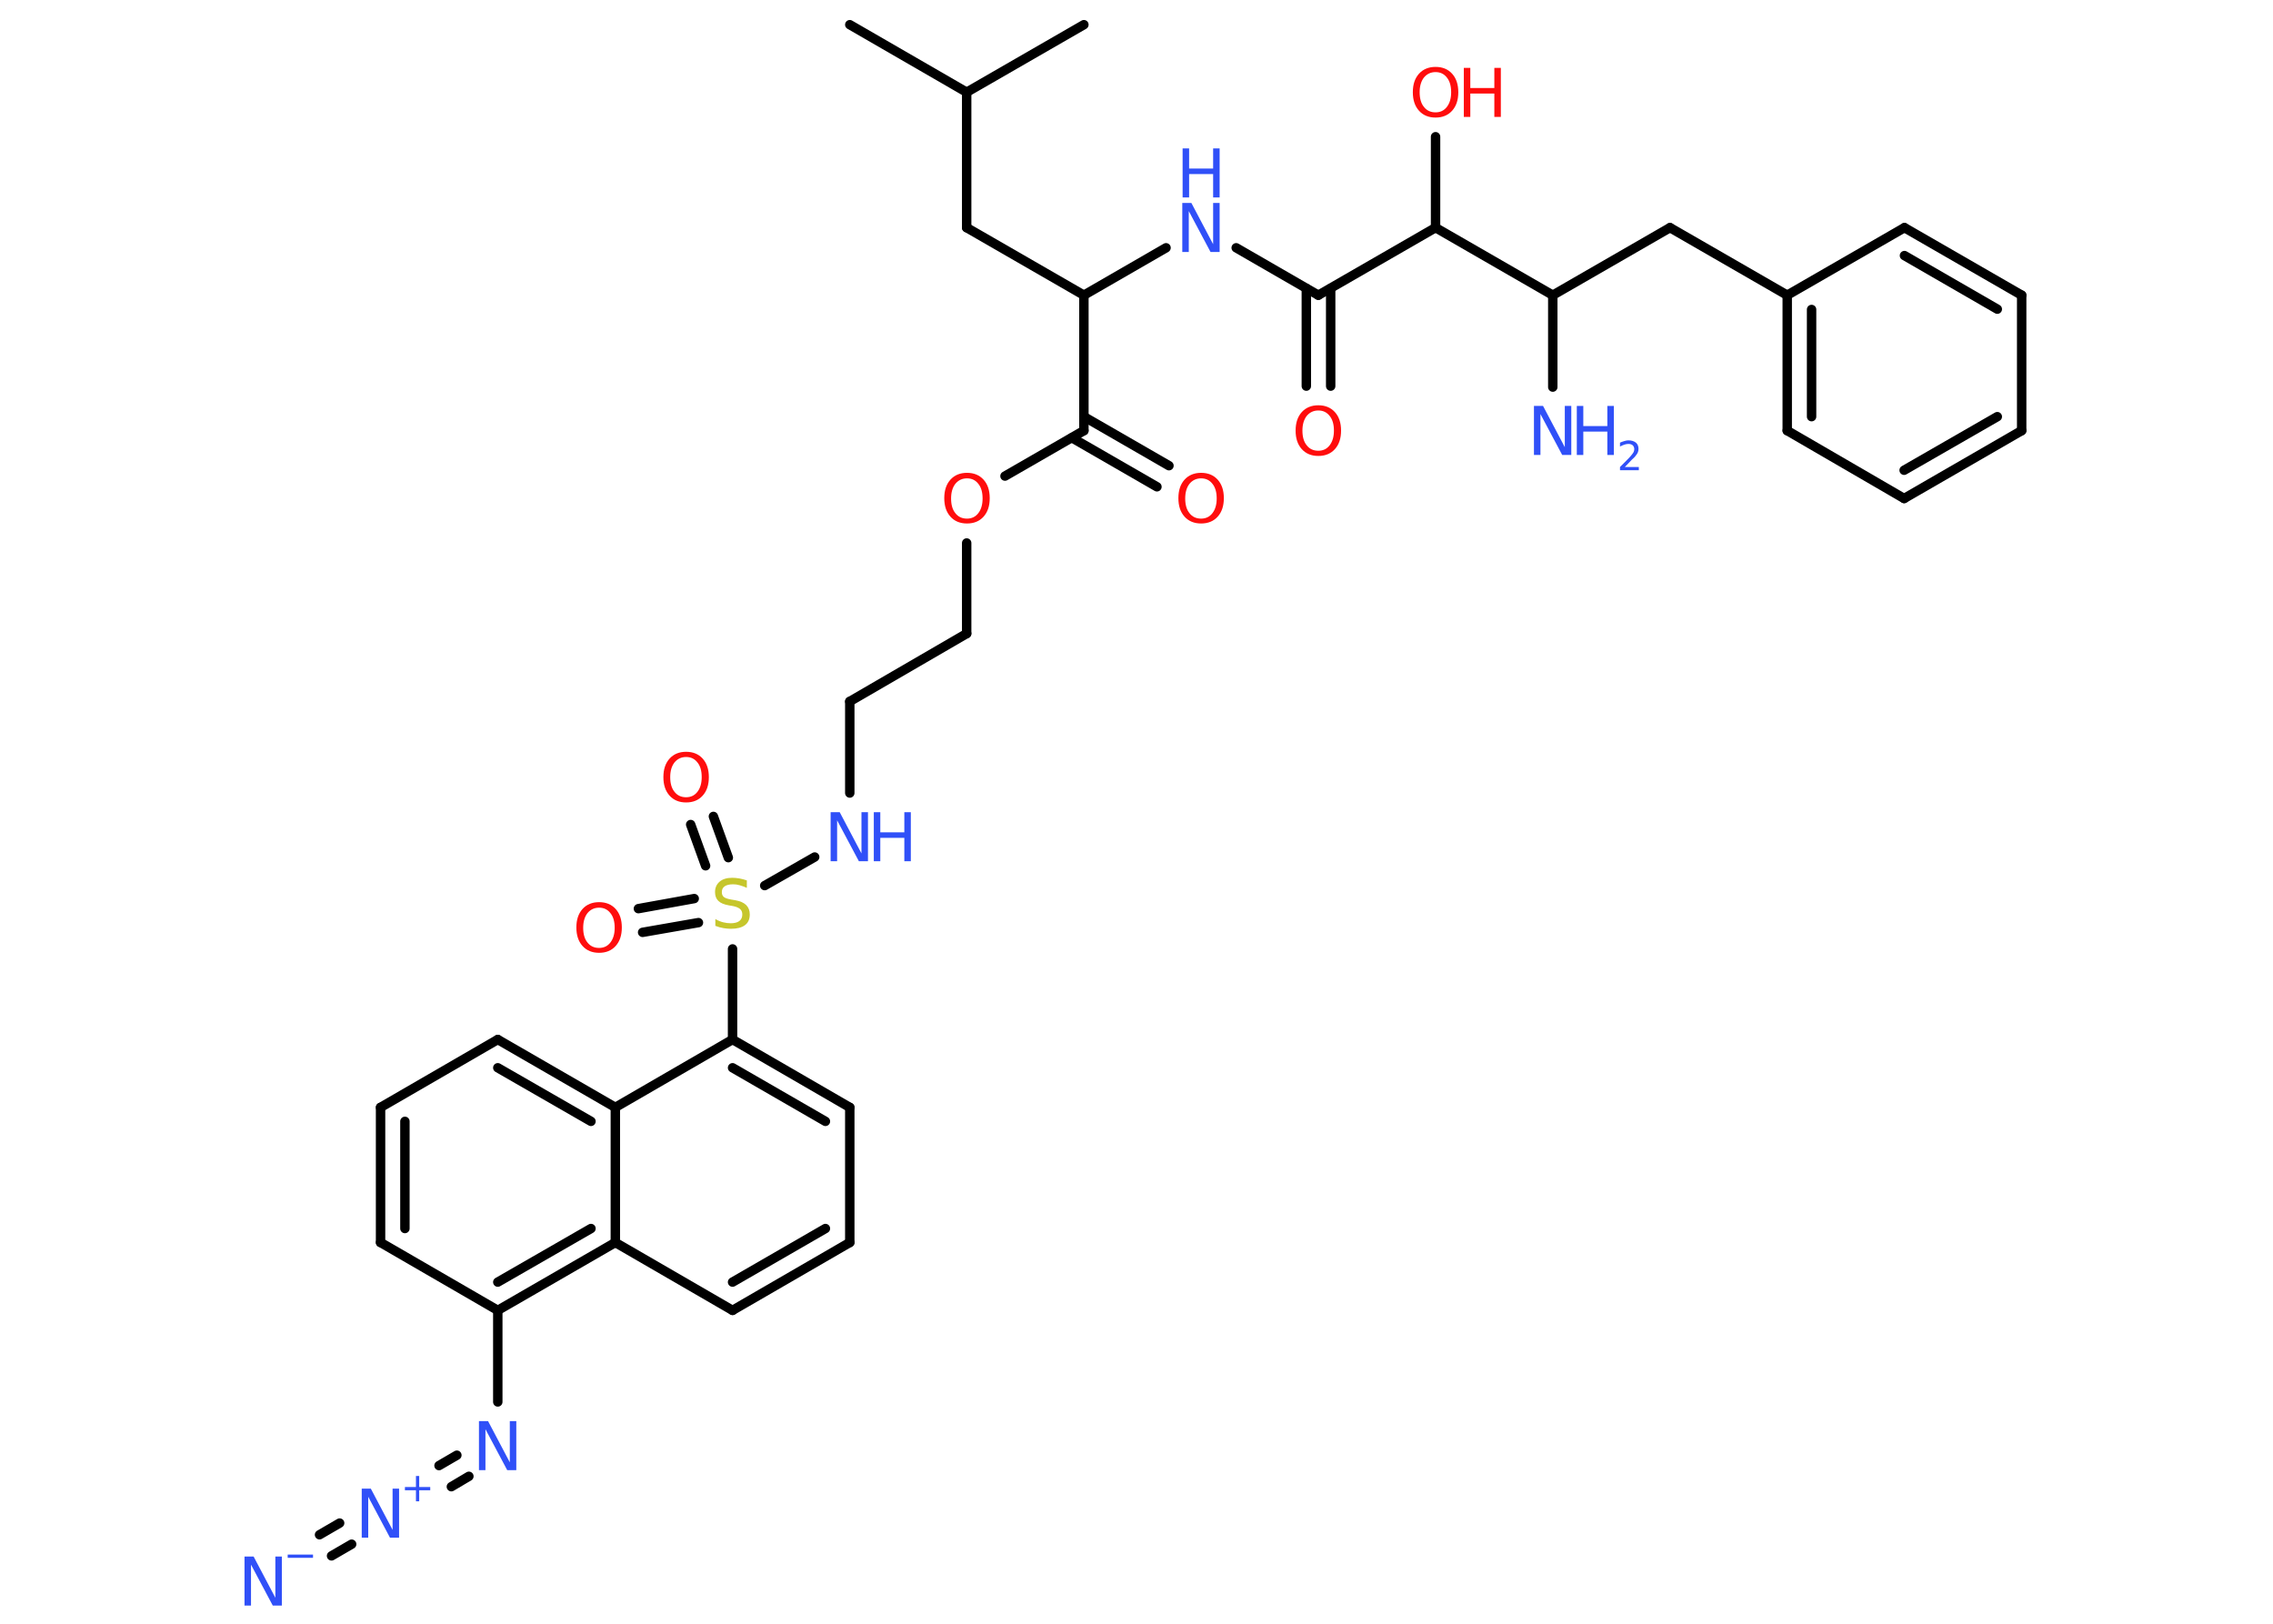 <?xml version='1.0' encoding='UTF-8'?>
<!DOCTYPE svg PUBLIC "-//W3C//DTD SVG 1.1//EN" "http://www.w3.org/Graphics/SVG/1.1/DTD/svg11.dtd">
<svg version='1.2' xmlns='http://www.w3.org/2000/svg' xmlns:xlink='http://www.w3.org/1999/xlink' width='70.0mm' height='50.0mm' viewBox='0 0 70.0 50.0'>
  <desc>Generated by the Chemistry Development Kit (http://github.com/cdk)</desc>
  <g stroke-linecap='round' stroke-linejoin='round' stroke='#000000' stroke-width='.29' fill='#3050F8'>
    <rect x='.0' y='.0' width='70.0' height='50.0' fill='#FFFFFF' stroke='none'/>
    <g id='mol1' class='mol'>
      <line id='mol1bnd1' class='bond' x1='33.38' y1='.76' x2='29.77' y2='2.84'/>
      <line id='mol1bnd2' class='bond' x1='29.77' y1='2.84' x2='26.17' y2='.76'/>
      <line id='mol1bnd3' class='bond' x1='29.77' y1='2.84' x2='29.77' y2='7.01'/>
      <line id='mol1bnd4' class='bond' x1='29.77' y1='7.01' x2='33.38' y2='9.09'/>
      <line id='mol1bnd5' class='bond' x1='33.38' y1='9.09' x2='35.91' y2='7.63'/>
      <line id='mol1bnd6' class='bond' x1='38.07' y1='7.63' x2='40.6' y2='9.09'/>
      <g id='mol1bnd7' class='bond'>
        <line x1='40.98' y1='8.88' x2='40.98' y2='11.89'/>
        <line x1='40.23' y1='8.88' x2='40.23' y2='11.89'/>
      </g>
      <line id='mol1bnd8' class='bond' x1='40.6' y1='9.09' x2='44.21' y2='7.01'/>
      <line id='mol1bnd9' class='bond' x1='44.21' y1='7.01' x2='44.21' y2='4.21'/>
      <line id='mol1bnd10' class='bond' x1='44.21' y1='7.01' x2='47.82' y2='9.09'/>
      <line id='mol1bnd11' class='bond' x1='47.82' y1='9.09' x2='47.82' y2='11.92'/>
      <line id='mol1bnd12' class='bond' x1='47.82' y1='9.09' x2='51.43' y2='7.01'/>
      <line id='mol1bnd13' class='bond' x1='51.43' y1='7.01' x2='55.04' y2='9.09'/>
      <g id='mol1bnd14' class='bond'>
        <line x1='55.04' y1='9.09' x2='55.04' y2='13.26'/>
        <line x1='55.79' y1='9.53' x2='55.79' y2='12.83'/>
      </g>
      <line id='mol1bnd15' class='bond' x1='55.04' y1='13.26' x2='58.64' y2='15.35'/>
      <g id='mol1bnd16' class='bond'>
        <line x1='58.64' y1='15.35' x2='62.26' y2='13.26'/>
        <line x1='58.64' y1='14.48' x2='61.51' y2='12.83'/>
      </g>
      <line id='mol1bnd17' class='bond' x1='62.26' y1='13.26' x2='62.26' y2='9.09'/>
      <g id='mol1bnd18' class='bond'>
        <line x1='62.26' y1='9.09' x2='58.65' y2='7.01'/>
        <line x1='61.51' y1='9.52' x2='58.65' y2='7.87'/>
      </g>
      <line id='mol1bnd19' class='bond' x1='55.04' y1='9.09' x2='58.65' y2='7.01'/>
      <line id='mol1bnd20' class='bond' x1='33.38' y1='9.09' x2='33.38' y2='13.26'/>
      <g id='mol1bnd21' class='bond'>
        <line x1='33.38' y1='12.83' x2='36.0' y2='14.34'/>
        <line x1='33.01' y1='13.48' x2='35.63' y2='14.99'/>
      </g>
      <line id='mol1bnd22' class='bond' x1='33.38' y1='13.26' x2='30.95' y2='14.66'/>
      <line id='mol1bnd23' class='bond' x1='29.77' y1='16.72' x2='29.77' y2='19.51'/>
      <line id='mol1bnd24' class='bond' x1='29.77' y1='19.51' x2='26.17' y2='21.6'/>
      <line id='mol1bnd25' class='bond' x1='26.17' y1='21.6' x2='26.17' y2='24.42'/>
      <line id='mol1bnd26' class='bond' x1='25.09' y1='26.39' x2='23.55' y2='27.27'/>
      <g id='mol1bnd27' class='bond'>
        <line x1='21.73' y1='26.66' x2='21.27' y2='25.39'/>
        <line x1='22.43' y1='26.41' x2='21.97' y2='25.14'/>
      </g>
      <g id='mol1bnd28' class='bond'>
        <line x1='21.51' y1='28.41' x2='19.79' y2='28.71'/>
        <line x1='21.38' y1='27.67' x2='19.66' y2='27.98'/>
      </g>
      <line id='mol1bnd29' class='bond' x1='22.56' y1='29.22' x2='22.56' y2='32.01'/>
      <g id='mol1bnd30' class='bond'>
        <line x1='26.17' y1='34.1' x2='22.56' y2='32.01'/>
        <line x1='25.42' y1='34.53' x2='22.56' y2='32.88'/>
      </g>
      <line id='mol1bnd31' class='bond' x1='26.17' y1='34.1' x2='26.17' y2='38.26'/>
      <g id='mol1bnd32' class='bond'>
        <line x1='22.56' y1='40.35' x2='26.17' y2='38.26'/>
        <line x1='22.56' y1='39.48' x2='25.42' y2='37.83'/>
      </g>
      <line id='mol1bnd33' class='bond' x1='22.56' y1='40.35' x2='18.95' y2='38.26'/>
      <g id='mol1bnd34' class='bond'>
        <line x1='15.33' y1='40.35' x2='18.95' y2='38.26'/>
        <line x1='15.33' y1='39.48' x2='18.2' y2='37.83'/>
      </g>
      <line id='mol1bnd35' class='bond' x1='15.33' y1='40.35' x2='15.33' y2='43.17'/>
      <g id='mol1bnd36' class='bond'>
        <line x1='14.44' y1='45.46' x2='13.9' y2='45.78'/>
        <line x1='14.07' y1='44.81' x2='13.52' y2='45.13'/>
      </g>
      <g id='mol1bnd37' class='bond'>
        <line x1='10.83' y1='47.55' x2='10.21' y2='47.91'/>
        <line x1='10.46' y1='46.9' x2='9.84' y2='47.26'/>
      </g>
      <line id='mol1bnd38' class='bond' x1='15.33' y1='40.35' x2='11.72' y2='38.26'/>
      <g id='mol1bnd39' class='bond'>
        <line x1='11.72' y1='34.1' x2='11.72' y2='38.26'/>
        <line x1='12.47' y1='34.53' x2='12.47' y2='37.83'/>
      </g>
      <line id='mol1bnd40' class='bond' x1='11.72' y1='34.1' x2='15.33' y2='32.01'/>
      <g id='mol1bnd41' class='bond'>
        <line x1='18.95' y1='34.1' x2='15.33' y2='32.01'/>
        <line x1='18.2' y1='34.53' x2='15.33' y2='32.88'/>
      </g>
      <line id='mol1bnd42' class='bond' x1='22.56' y1='32.01' x2='18.95' y2='34.1'/>
      <line id='mol1bnd43' class='bond' x1='18.95' y1='38.26' x2='18.95' y2='34.1'/>
      <g id='mol1atm6' class='atom'>
        <path d='M36.42 6.25h.27l.67 1.27v-1.27h.2v1.51h-.28l-.67 -1.26v1.26h-.2v-1.51z' stroke='none'/>
        <path d='M36.42 4.57h.2v.62h.74v-.62h.2v1.51h-.2v-.72h-.74v.72h-.2v-1.51z' stroke='none'/>
      </g>
      <path id='mol1atm8' class='atom' d='M40.6 12.64q-.22 .0 -.36 .17q-.13 .17 -.13 .45q.0 .29 .13 .45q.13 .17 .36 .17q.22 .0 .35 -.17q.13 -.17 .13 -.45q.0 -.29 -.13 -.45q-.13 -.17 -.35 -.17zM40.6 12.48q.32 .0 .51 .21q.19 .21 .19 .57q.0 .36 -.19 .57q-.19 .21 -.51 .21q-.32 .0 -.51 -.21q-.19 -.21 -.19 -.57q.0 -.36 .19 -.57q.19 -.21 .51 -.21z' stroke='none' fill='#FF0D0D'/>
      <g id='mol1atm10' class='atom'>
        <path d='M44.21 2.22q-.22 .0 -.36 .17q-.13 .17 -.13 .45q.0 .29 .13 .45q.13 .17 .36 .17q.22 .0 .35 -.17q.13 -.17 .13 -.45q.0 -.29 -.13 -.45q-.13 -.17 -.35 -.17zM44.21 2.06q.32 .0 .51 .21q.19 .21 .19 .57q.0 .36 -.19 .57q-.19 .21 -.51 .21q-.32 .0 -.51 -.21q-.19 -.21 -.19 -.57q.0 -.36 .19 -.57q.19 -.21 .51 -.21z' stroke='none' fill='#FF0D0D'/>
        <path d='M45.08 2.09h.2v.62h.74v-.62h.2v1.51h-.2v-.72h-.74v.72h-.2v-1.51z' stroke='none' fill='#FF0D0D'/>
      </g>
      <g id='mol1atm12' class='atom'>
        <path d='M47.25 12.5h.27l.67 1.27v-1.27h.2v1.51h-.28l-.67 -1.26v1.26h-.2v-1.51z' stroke='none'/>
        <path d='M48.56 12.5h.2v.62h.74v-.62h.2v1.51h-.2v-.72h-.74v.72h-.2v-1.51z' stroke='none'/>
        <path d='M50.04 14.38h.43v.1h-.58v-.1q.07 -.07 .19 -.19q.12 -.12 .15 -.16q.06 -.07 .08 -.11q.02 -.05 .02 -.09q.0 -.07 -.05 -.12q-.05 -.04 -.13 -.04q-.06 .0 -.12 .02q-.06 .02 -.14 .06v-.12q.07 -.03 .14 -.05q.06 -.02 .12 -.02q.14 .0 .23 .07q.08 .07 .08 .19q.0 .06 -.02 .11q-.02 .05 -.08 .12q-.01 .02 -.1 .1q-.08 .08 -.23 .24z' stroke='none'/>
      </g>
      <path id='mol1atm21' class='atom' d='M36.99 14.73q-.22 .0 -.36 .17q-.13 .17 -.13 .45q.0 .29 .13 .45q.13 .17 .36 .17q.22 .0 .35 -.17q.13 -.17 .13 -.45q.0 -.29 -.13 -.45q-.13 -.17 -.35 -.17zM36.99 14.56q.32 .0 .51 .21q.19 .21 .19 .57q.0 .36 -.19 .57q-.19 .21 -.51 .21q-.32 .0 -.51 -.21q-.19 -.21 -.19 -.57q.0 -.36 .19 -.57q.19 -.21 .51 -.21z' stroke='none' fill='#FF0D0D'/>
      <path id='mol1atm22' class='atom' d='M29.78 14.73q-.22 .0 -.36 .17q-.13 .17 -.13 .45q.0 .29 .13 .45q.13 .17 .36 .17q.22 .0 .35 -.17q.13 -.17 .13 -.45q.0 -.29 -.13 -.45q-.13 -.17 -.35 -.17zM29.78 14.56q.32 .0 .51 .21q.19 .21 .19 .57q.0 .36 -.19 .57q-.19 .21 -.51 .21q-.32 .0 -.51 -.21q-.19 -.21 -.19 -.57q.0 -.36 .19 -.57q.19 -.21 .51 -.21z' stroke='none' fill='#FF0D0D'/>
      <g id='mol1atm25' class='atom'>
        <path d='M25.59 25.01h.27l.67 1.27v-1.27h.2v1.51h-.28l-.67 -1.26v1.26h-.2v-1.51z' stroke='none'/>
        <path d='M26.91 25.01h.2v.62h.74v-.62h.2v1.51h-.2v-.72h-.74v.72h-.2v-1.51z' stroke='none'/>
      </g>
      <path id='mol1atm26' class='atom' d='M23.0 27.14v.2q-.11 -.05 -.22 -.08q-.1 -.03 -.2 -.03q-.17 .0 -.26 .06q-.09 .06 -.09 .18q.0 .1 .06 .15q.06 .05 .23 .08l.12 .02q.23 .04 .34 .15q.11 .11 .11 .29q.0 .22 -.15 .33q-.15 .11 -.43 .11q-.11 .0 -.23 -.02q-.12 -.02 -.25 -.07v-.21q.12 .07 .24 .1q.12 .03 .23 .03q.18 .0 .27 -.07q.09 -.07 .09 -.2q.0 -.11 -.07 -.17q-.07 -.06 -.22 -.09l-.12 -.02q-.23 -.04 -.33 -.14q-.1 -.1 -.1 -.27q.0 -.2 .14 -.32q.14 -.12 .39 -.12q.1 .0 .22 .02q.11 .02 .23 .06z' stroke='none' fill='#C6C62C'/>
      <path id='mol1atm27' class='atom' d='M21.13 23.31q-.22 .0 -.36 .17q-.13 .17 -.13 .45q.0 .29 .13 .45q.13 .17 .36 .17q.22 .0 .35 -.17q.13 -.17 .13 -.45q.0 -.29 -.13 -.45q-.13 -.17 -.35 -.17zM21.13 23.15q.32 .0 .51 .21q.19 .21 .19 .57q.0 .36 -.19 .57q-.19 .21 -.51 .21q-.32 .0 -.51 -.21q-.19 -.21 -.19 -.57q.0 -.36 .19 -.57q.19 -.21 .51 -.21z' stroke='none' fill='#FF0D0D'/>
      <path id='mol1atm28' class='atom' d='M18.45 27.95q-.22 .0 -.36 .17q-.13 .17 -.13 .45q.0 .29 .13 .45q.13 .17 .36 .17q.22 .0 .35 -.17q.13 -.17 .13 -.45q.0 -.29 -.13 -.45q-.13 -.17 -.35 -.17zM18.45 27.78q.32 .0 .51 .21q.19 .21 .19 .57q.0 .36 -.19 .57q-.19 .21 -.51 .21q-.32 .0 -.51 -.21q-.19 -.21 -.19 -.57q.0 -.36 .19 -.57q.19 -.21 .51 -.21z' stroke='none' fill='#FF0D0D'/>
      <path id='mol1atm35' class='atom' d='M14.76 43.76h.27l.67 1.27v-1.27h.2v1.51h-.28l-.67 -1.26v1.26h-.2v-1.51z' stroke='none'/>
      <g id='mol1atm36' class='atom'>
        <path d='M11.15 45.84h.27l.67 1.27v-1.27h.2v1.51h-.28l-.67 -1.26v1.26h-.2v-1.51z' stroke='none'/>
        <path d='M12.91 45.45v.34h.34v.1h-.34v.34h-.1v-.34h-.34v-.1h.34v-.34h.1z' stroke='none'/>
      </g>
      <g id='mol1atm37' class='atom'>
        <path d='M7.54 47.93h.27l.67 1.27v-1.27h.2v1.51h-.28l-.67 -1.26v1.26h-.2v-1.51z' stroke='none'/>
        <path d='M8.86 47.87h.78v.1h-.78v-.1z' stroke='none'/>
      </g>
    </g>
  </g>
</svg>

